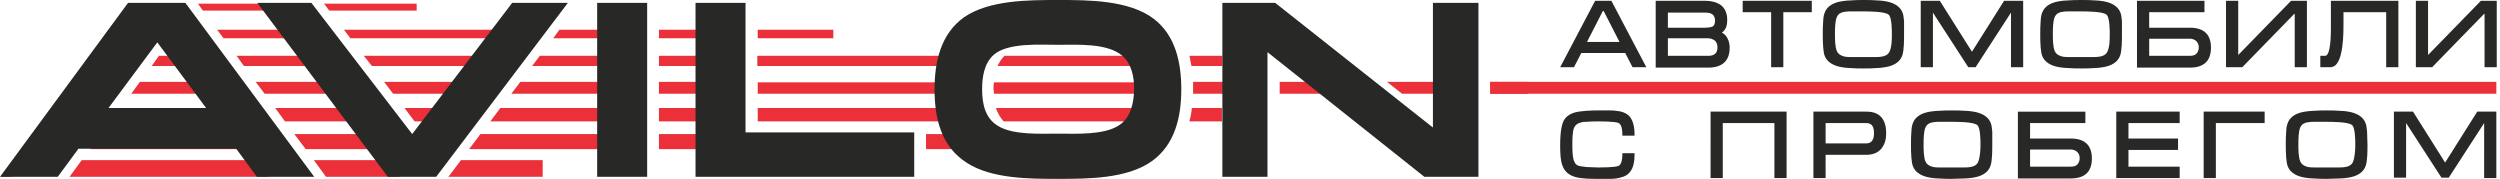 <svg width="615" height="44" viewBox="0 0 615 44" fill="none" xmlns="http://www.w3.org/2000/svg"><g clip-path="url(#clip0)"><path d="M579.401 35.58c0-.901 0-4.209-.8-4.81-.9-.802-5-.802-6.2-.802h-3.1c-.5 0-1 0-1.5.1-.8.1-1.5.401-1.9 1.203-.5 1.002-.5 3.107-.5 4.31 0 1.102 0 3.207.5 4.21.4.801 1.1 1.102 1.9 1.302.5.1 1 .1 1.5.1h6.1c.5 0 1 0 1.5-.1.8-.1 1.6-.5 1.9-1.203.5-1.102.6-3.107.6-4.31zm-80 1.203v4.21h10c.6 0 1.2-.1 1.6-.501.4-.401.6-1.002.6-1.604 0-.601-.2-1.102-.6-1.503-.4-.401-1-.602-1.6-.602h-10zm-12.2-1.202c0-.902 0-4.21-.8-4.811-.9-.802-5-.802-6.2-.802h-3.1c-.5 0-1 0-1.5.1-.8.1-1.5.401-1.9 1.203-.5 1.002-.5 3.107-.5 4.31 0 1.102 0 3.207.5 4.21.4.801 1.1 1.102 1.9 1.302.5.1 1 .1 1.5.1h6.1c.5 0 1 0 1.5-.1.8-.1 1.6-.5 1.9-1.203.5-1.102.6-3.107.6-4.31zm-38.1-5.312v5.011h10c1.5 0 1.9-1.203 1.9-2.506 0-1.303-.3-2.505-1.9-2.505h-10zm162 0l-8.7 13.43h-1.8l-8.7-13.43v13.43h-3V27.462h4.7l7.9 12.529 7.9-12.529h4.7V43.8h-3V30.27zm-28.7 5.312c0 1.403 0 3.808-.4 5.111-.6 1.905-2.4 2.706-4.3 3.007-.6.1-1.4.2-2 .2-1.1 0-2.2.1-3.3.1-1.1 0-2.2 0-3.3-.1-.7 0-1.4-.1-2.1-.2-1.8-.3-3.7-1.102-4.3-3.007-.2-.601-.2-1.303-.3-1.904-.1-1.102-.1-2.105-.1-3.207 0-1.103 0-2.105.1-3.208 0-.6.1-1.302.3-1.904.6-1.904 2.4-2.706 4.3-3.007.7-.1 1.4-.2 2.1-.2 1.1-.1 2.2-.1 3.3-.1 1.1 0 2.2 0 3.3.1.7 0 1.4.1 2 .2 1.8.301 3.7 1.103 4.3 3.007.2.601.2 1.303.3 1.904 0 1.103.1 2.206.1 3.208zm-37.3-5.312v13.53h-3V27.462h15v2.807h-12zm-21.5 0v3.808h12.2v2.807h-12.2v4.11h12.6v2.805h-15.6V27.462h15.6v2.807h-12.6zm-24.2 0v3.808h10c3.3 0 5.2 1.504 5.2 4.912 0 3.407-1.9 4.91-5.2 4.91h-13V27.463h16.6v2.807h-13.6zm-9.3 5.312c0 1.403 0 3.808-.4 5.111-.6 1.905-2.4 2.706-4.3 3.007-.7.1-1.4.2-2 .2-1.1 0-2.2.1-3.3.1-1.1 0-2.2 0-3.3-.1-.7 0-1.4-.1-2-.2-1.8-.3-3.7-1.102-4.3-3.007-.2-.601-.2-1.303-.3-1.904-.1-1.102-.1-2.105-.1-3.207 0-1.103 0-2.105.1-3.208 0-.6.1-1.302.3-1.904.6-1.904 2.4-2.706 4.3-3.007.7-.1 1.4-.2 2.1-.2 1.1-.1 2.2-.1 3.3-.1 1.1 0 2.2 0 3.3.1.7 0 1.4.1 2 .2 1.8.301 3.7 1.103 4.3 3.007.2.601.2 1.303.3 1.904v3.208zm-41 2.505V43.8h-3V27.462h13.1c3.4 0 4.8 2.105 4.8 5.312 0 1.404-.3 2.706-1.2 3.809-.9 1.102-2.3 1.503-3.7 1.503h-10zm-12.5-7.817h-12.8v13.53h-3V27.462h18.7V43.8h-3V30.27h.1zm-34.5 7.717c0 1.504-.2 3.308-1.2 4.41-.8 1.002-2.1 1.303-3.3 1.504-.5.1-1.1.1-1.6.1h-3c-1.6 0-4 0-5.6-.501-1.3-.401-2.3-1.103-2.9-2.406-.7-1.503-.7-3.909-.7-5.512 0-1.604.1-4.01.7-5.513.5-1.303 1.6-2.004 2.9-2.405 1.6-.401 3.9-.501 5.6-.501h3c.5 0 1.1 0 1.6.1 1.2.1 2.5.501 3.3 1.403 1 1.203 1.2 3.007 1.2 4.41v.3h-3v-.3c0-.802-.1-2.405-.9-2.806-.8-.401-4.2-.401-5.2-.401-.9 0-1.8 0-2.7.1-.5 0-1 0-1.5.2-.8.2-1.3.602-1.6 1.303-.4 1.003-.4 3.007-.4 4.11 0 1.102 0 3.007.4 4.009.3.802.8 1.203 1.6 1.303.5.1 1 .1 1.5.2.9 0 1.8.1 2.7.1 1 0 4.3 0 5.2-.4.8-.401.9-2.005.9-2.807v-.3h3v.3zm126.6-28.464v4.21h10c.6 0 1.2-.101 1.6-.502.4-.4.6-1.002.6-1.604 0-.6-.2-1.102-.6-1.503-.4-.4-1-.601-1.6-.601h-10zm-9.7-1.103c0-.902 0-4.21-.8-4.81-.9-.803-5-.803-6.2-.803h-3.1c-.5 0-1 0-1.5.1-.8.1-1.5.402-1.9 1.203-.5 1.003-.5 3.107-.5 4.31 0 1.103 0 3.207.5 4.21.4.802 1.1 1.102 1.9 1.303.5.1 1 .1 1.5.1h6.1c.5 0 1 0 1.5-.1.8-.1 1.6-.502 1.9-1.203.6-1.103.6-3.207.6-4.31zm-53.6 0c0-.902 0-4.21-.8-4.81-.9-.803-5-.803-6.2-.803h-3.1c-.5 0-1 0-1.5.1-.8.1-1.5.402-1.9 1.203-.5 1.003-.5 3.107-.5 4.31 0 1.103 0 3.207.5 4.21.4.802 1.1 1.102 1.9 1.303.5.1 1 .1 1.5.1h6.1c.5 0 1 0 1.5-.1.8-.1 1.6-.502 1.9-1.203.6-1.103.6-3.207.6-4.31zm-55.1 1.103v4.21h9.9c1.5 0 2.3-.602 2.3-2.106 0-.6-.2-1.202-.6-1.603-.5-.401-1.1-.602-1.7-.602h-9.9v.1zm0-6.515v3.808h9.3c.5 0 1.3-.1 1.7-.3.5-.3.6-.902.6-1.403 0-1.504-.9-2.005-2.3-2.005h-9.3v-.1zm-11.9 7.316l-3.9-7.617h-.2l-3.9 7.617h8zm212.7-6.915l-12.8 13.13h-4V.2h3v13.33l13-13.33h3.9v16.338h-3V3.408h-.1zm-24-.401h-10.6v2.606c0 2.004.1 10.123-2.7 10.824-.1 0-.3.1-.4.1h-2.6v-2.806h1.2c1.4 0 1.4-5.713 1.4-6.615V.201h16.6v16.337h-3V3.007h.1zm-22.7.4l-12.8 13.13h-4V.2h3v13.33l13-13.33h3.9v16.338h-3V3.408h-.1zm-35.7-.4v3.808h10c3.3 0 5.2 1.504 5.2 4.912 0 3.407-1.9 4.91-5.2 4.91h-13V.2h16.6v2.807h-13.6zm-6.7 5.412c0 1.403 0 3.809-.4 5.112-.6 1.904-2.4 2.706-4.3 3.007-.6.1-1.4.2-2 .2-1.1.1-2.2.1-3.3.1-1.1 0-2.2 0-3.3-.1-.7 0-1.4-.1-2.1-.2-1.8-.301-3.7-1.103-4.3-3.007-.2-.602-.2-1.303-.3-1.905-.1-1.102-.1-2.104-.1-3.207 0-1.102 0-2.105.1-3.207 0-.602.1-1.303.3-1.904.6-1.905 2.4-2.707 4.3-3.007.7-.1 1.4-.2 2.1-.2 1.1-.101 2.3-.101 3.4-.101s2.2 0 3.3.1c.7 0 1.4.1 2 .2 1.8.301 3.7 1.103 4.3 3.008.2.6.2 1.302.3 1.904v3.207zm-27.3-5.312l-8.7 13.43h-1.8l-8.7-13.43v13.43h-3V.2h4.7l7.9 12.529L493.001.2h4.7v16.338h-3V3.108zm-26.3 5.312c0 1.403 0 3.809-.4 5.112-.6 1.904-2.4 2.706-4.3 3.007-.6.1-1.4.2-2 .2-1.1.1-2.2.1-3.3.1-1.1 0-2.2 0-3.3-.1-.7 0-1.4-.1-2-.2-1.8-.301-3.7-1.103-4.3-3.007-.2-.602-.2-1.303-.3-1.905-.1-1.102-.1-2.104-.1-3.207 0-1.102 0-2.105.1-3.207 0-.602.1-1.303.3-1.904.6-1.905 2.4-2.707 4.3-3.007.7-.1 1.4-.2 2.1-.2 1.1-.101 2.2-.101 3.3-.101 1.1 0 2.2 0 3.3.1.7 0 1.4.1 2 .2 1.8.301 3.7 1.103 4.3 3.008.2.6.2 1.302.3 1.904v3.207zm-29.7-5.412v13.53h-3V3.008h-7V.2h17v2.807h-7zm-15.1 5.011c.5.3 1 .702 1.3 1.303.4.702.6 1.504.6 2.406 0 3.407-2 4.91-5.3 4.91h-12.9V.2h12.3c1.3 0 2.7.301 3.8 1.103 1.1.902 1.5 2.205 1.5 3.608 0 1.303-.3 2.406-1.3 3.107zm-23.8 5.012h-10.8l-1.8 3.508h-3.4L392.401.2h4l8.6 16.338h-3.4l-1.8-3.508z" fill="#282927"/><path d="M614.102 20.146h-247.5v2.907h247.5v-2.907z" fill="#EB303A"/><path fill-rule="evenodd" clip-rule="evenodd" d="M227.799 36.683h9.1c-.9-1.102-1.6-2.405-2.2-3.708h-6.9v3.708zm-65.6 0h11.8v-3.708h-11.9v3.708h.1zm-46.8 0h34.4v-3.708h-31.6l-2.8 3.708zm-40.2 0h18l-2.8-3.708h-18l2.8 3.708zm-53 0h38.9l-2.7-3.708H24.9l-2.7 3.708zm-17 0h2.7l2.7-3.708H7.9l-2.7 3.708zm287.4-6.815h8V26.56h-7.4c-.1 1.103-.3 2.205-.6 3.308zm-45.7 0h32.4c.9-.902 1.5-2.105 1.9-3.308h-36.2c.4 1.203 1 2.305 1.9 3.308zm-60.5 0h47.3c-.3-1.103-.5-2.205-.6-3.308h-46.7v3.308zm-24.2 0h11.8V26.56h-11.9v3.308h.1zm-41.6 0h29.2V26.56h-26.7l-2.5 3.308zm-18.6 0h4.8l2.5-3.308h-9.8l2.5 3.308zm-31.9 0h18l-2.5-3.308H67.7l2.4 3.308zm-42.9 0H56l-2.4-3.308H29.7l-2.5 3.308zm-17 0H13l2.4-3.308h-2.7l-2.5 3.308zm356.4-6.816h9.3v-2.906h-9.3v2.906zm-21.7 0h10.5v-2.906h-14.2l3.7 2.906zm-30.2 0h12.9l-3.6-2.906h-9.2v2.906h-.1zm-21.2 0h10.1v-2.906h-10.1v2.906zm-49 0h37.4V22.05c0-.601 0-1.203-.1-1.804h-37.3c-.1.601-.1 1.203-.1 1.804.1.3.1.601.1 1.002zm-58.1 0h46.5v-2.806h-46.5v2.806zm-24.2 0h11.8v-2.906h-11.9v2.906h.1zm-36.4 0h24.1v-2.906h-21.9l-2.2 2.906zm-29.1 0h15.2l2.2-2.906h-19.6l2.2 2.906zm-31.6 0H83l-2.2-2.906H62.9l2.2 2.906zm-32.8 0H51l-2.1-2.906H34.4l-2.1 2.906zm-17 0H18l2.1-2.906h-2.7l-2.1 2.906zm277.8-6.815h7.6V13.73h-8.1c.2.802.3 1.604.5 2.506zm-47.7 0h35.4c-.4-.902-1-1.804-1.8-2.506h-31.9c-.7.702-1.3 1.604-1.7 2.506zm-59 0h46.9c.1-.802.3-1.704.5-2.506h-47.5v2.506h.1zm-24.2 0h11.8V13.73h-11.9v2.506h.1zm-31.3 0h18.9V13.73h-17l-1.9 2.506zm-39.4 0h25.7l1.9-2.506h-29.6l2 2.506zm-31.5 0h17.8L76 13.73H58.2l1.8 2.506zm-22.7 0h8.6L44 13.73h-4.9l-1.8 2.506zm-17 0H23l1.8-2.506H22l-1.7 2.506zM186.4 9.42H205V7.316h-18.6v2.105zm-24.2 0H174V7.316h-11.9v2.105h.1zm-26.1 0h13.7V7.316h-12.2l-1.5 2.105zm-49.9 0h36.1l1.6-2.105H84.6l1.6 2.105zm-31.2 0h17.8l-1.6-2.105H53.4L55 9.421zm-29.7 0H28l1.5-2.105h-2.8L25.3 9.42zM81 2.606h21.5V.902H79.7L81 2.606zm-31.1 0h17.7L66.3.902H48.7l1.2 1.704zm-19.6 0h2.8L34.4.902h-2.8l-1.3 1.704zm80 40.893h23.2v-4.11h-20.1l-3.1 4.11zm-30.1 0h18.1l-3.1-4.11h-18l3 4.11zm-63.1 0h49l-3-4.11h-43l-3 4.11zm-16.9 0h2.7l3-4.11H3.2l-3 4.11z" fill="#EB303A"/><path d="M229.9 21.95c0-6.715 1.5-13.631 7.3-17.74C243.4 0 253 0 260.3 0c7.4 0 17.4 0 23.5 4.61 5.4 4.11 6.8 10.825 6.8 17.34 0 6.715-1.5 13.63-7.3 17.74-6.1 4.31-15.8 4.31-23 4.31-7 0-16.3 0-22.4-3.909-6.4-4.009-8-11.025-8-18.141zm49.1 0c0-3.007-.6-6.214-2.9-8.219-3.7-3.207-11.2-2.706-15.8-2.706-4.5 0-12.4-.601-15.9 2.506-2.3 2.104-2.8 5.412-2.8 8.419 0 3.508.7 7.116 3.9 9.02 3.7 2.306 10.5 1.905 14.8 1.905 4.3 0 11.2.4 14.9-2.005 3-1.904 3.7-5.512 3.8-8.92zm-95.5 10.624h41.4v10.925h-53.8V.702h12.3v31.872h.1zm-24.3 10.925h-12.3V.702h12.3v42.797zm-57.8-10.524L126 .702h13.7l-32.4 42.797H95.4L63.3.702h13.3l24.8 32.273zM50.7 26.56h-24l12-16.136 12 16.136zM19.3 36.583h38.8l5.1 6.916h14.1L45.6.702H31.5L0 43.499h14.2l5.1-6.916zM311.8 12.83V43.5h-11.1V.702h13l38.8 30.67V.701h11.2v42.797h-13.3l-38.6-30.67z" fill="#282927"/></g><defs><clipPath id="clip0"><path fill="#fff" d="M0 0h614.1v44H0z"/></clipPath></defs></svg>